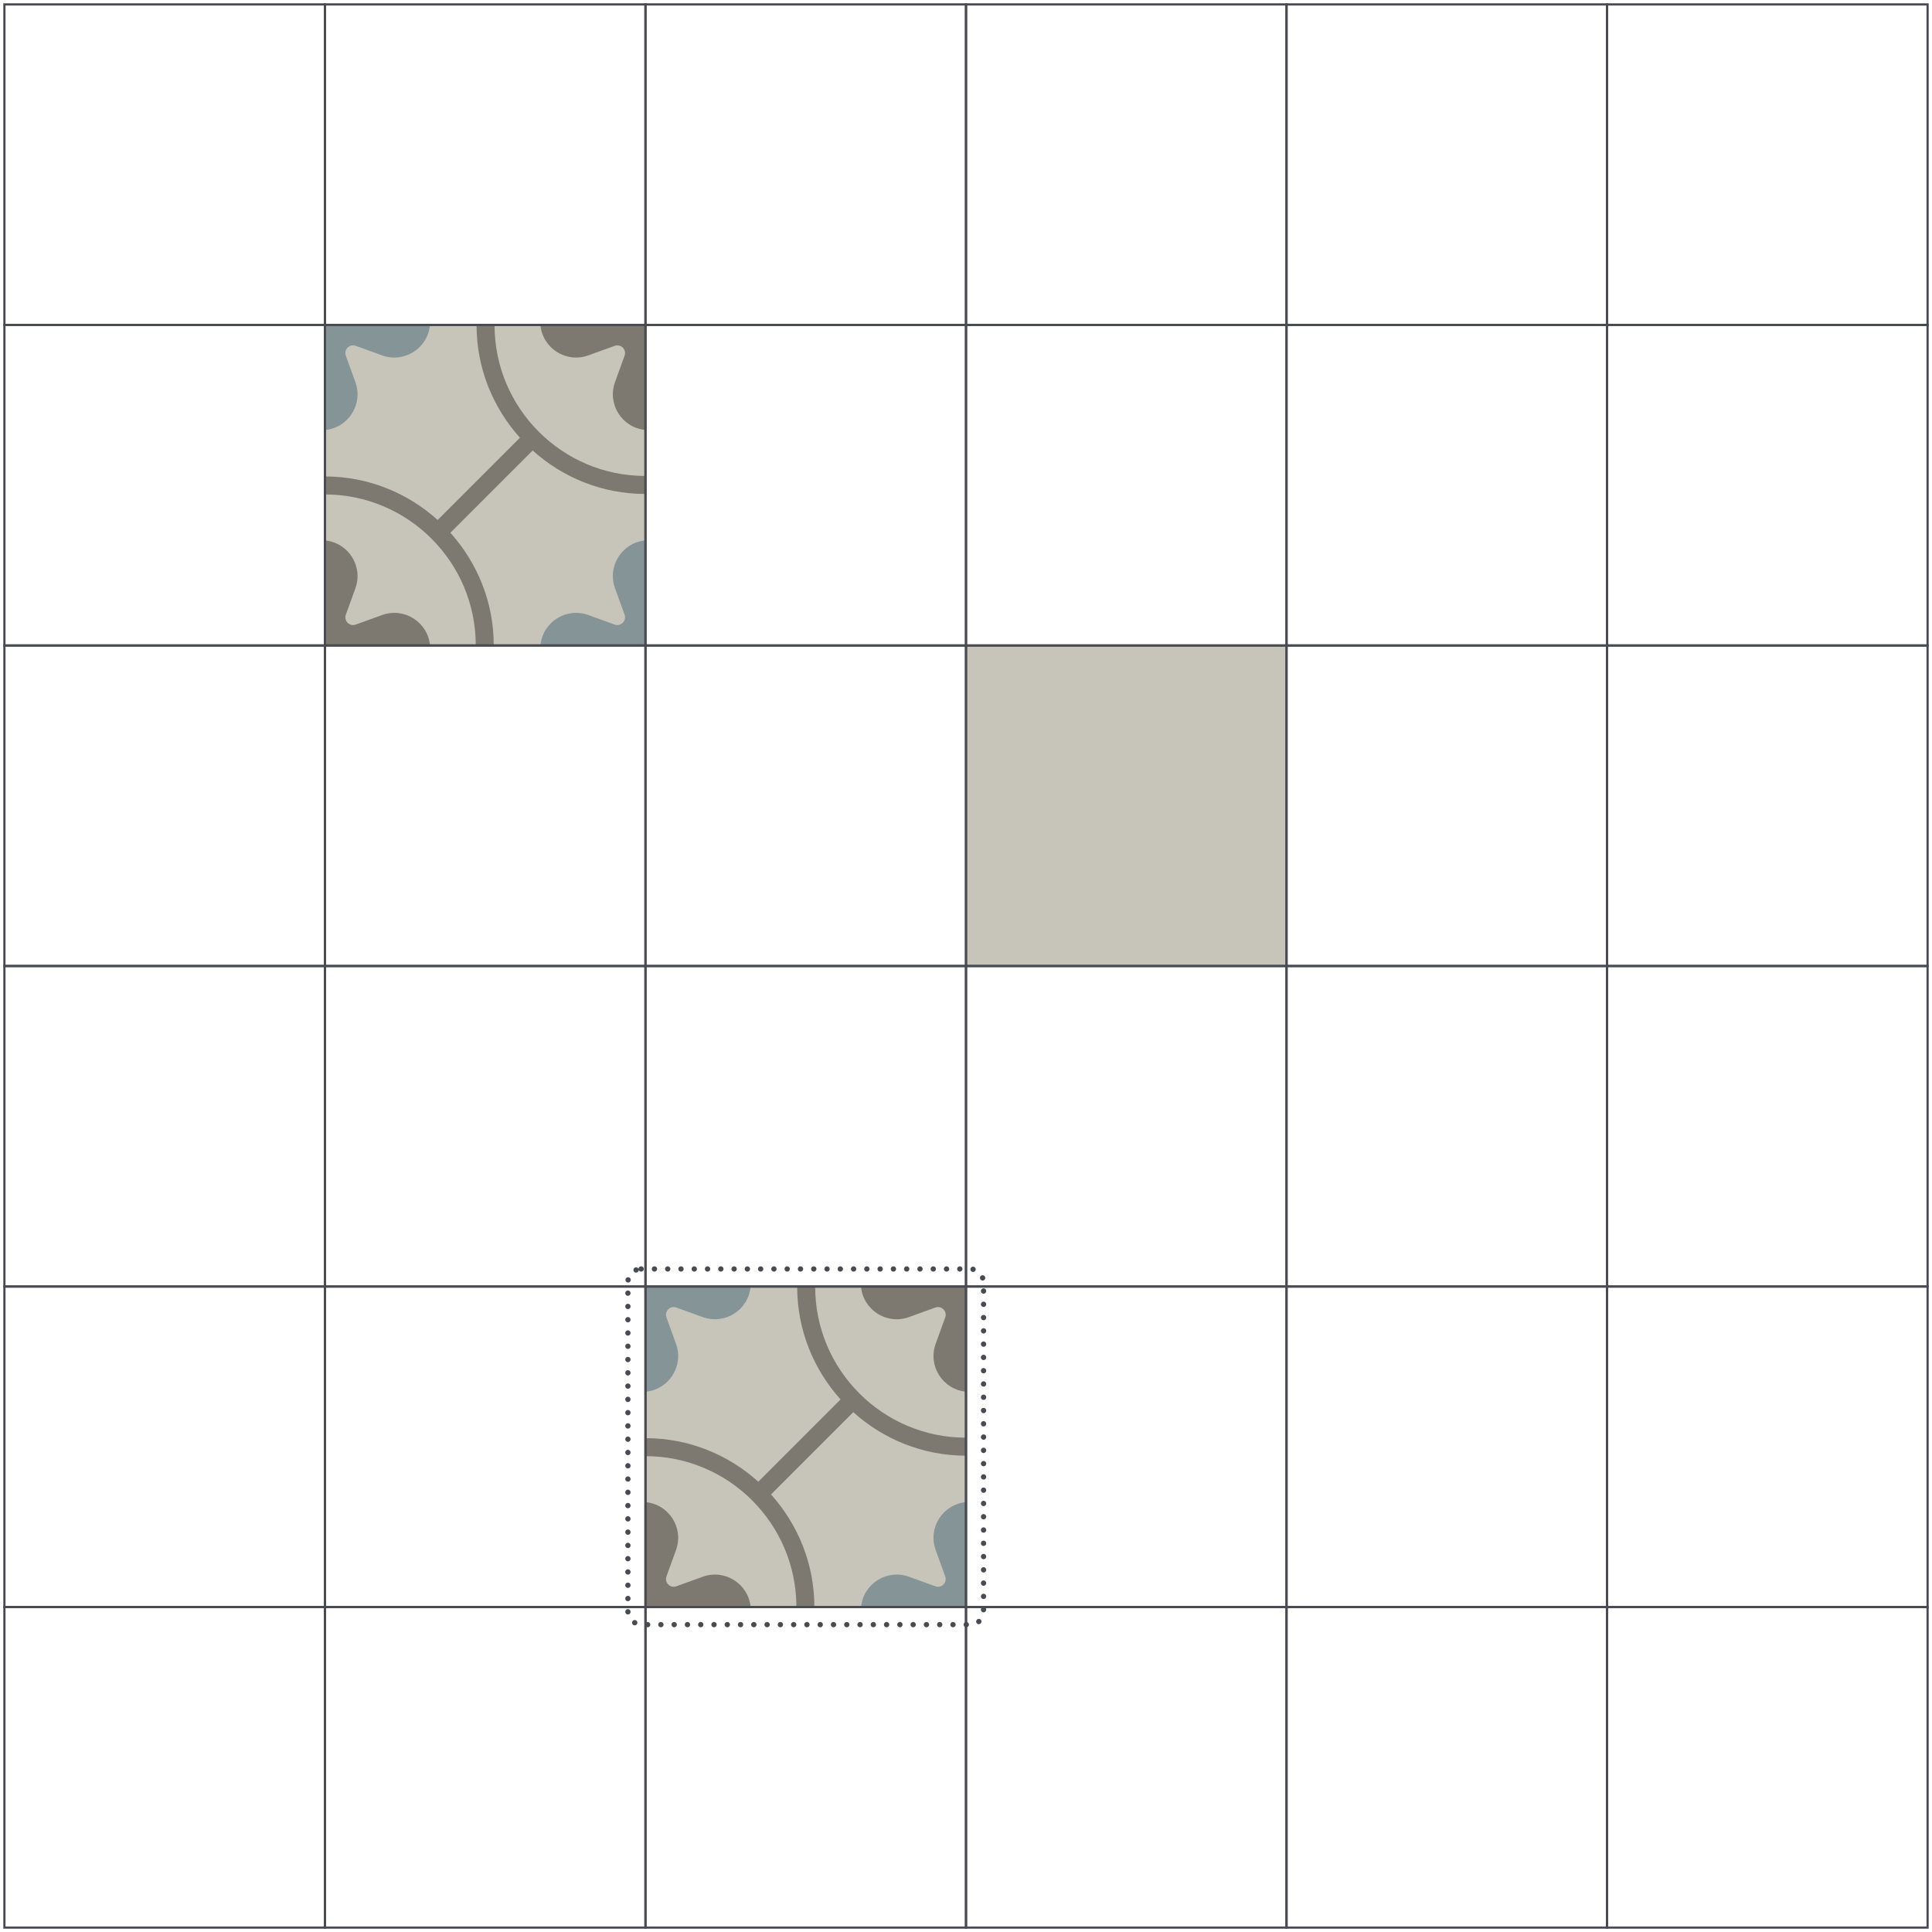 <svg width="438" height="438" viewBox="0 0 438 438" fill="none" xmlns="http://www.w3.org/2000/svg">
<g clip-path="url(#clip0_106_4351)">
<path d="M146.333 73.667H73.667V146.333H146.333V73.667Z" fill="#C7C5BA"/>
<path d="M139.43 86.626L141.598 80.643C142.107 79.25 140.75 77.894 139.357 78.402L133.362 80.57C128.336 82.387 122.995 78.947 122.511 73.667H146.333V97.477C141.053 97.005 137.613 91.652 139.43 86.626Z" fill="#7D7970"/>
<path d="M133.375 139.43L139.357 141.598C140.75 142.107 142.107 140.75 141.598 139.357L139.43 133.362C137.613 128.336 141.053 122.995 146.333 122.511V146.333H122.523C122.995 141.053 128.348 137.613 133.375 139.43Z" fill="#859496"/>
<path d="M80.57 133.374L78.402 139.357C77.894 140.75 79.25 142.107 80.643 141.598L86.638 139.43C91.664 137.613 97.005 141.053 97.489 146.333H73.667V122.523C78.947 122.995 82.387 128.348 80.57 133.374Z" fill="#7D7970"/>
<path d="M86.626 80.57L80.643 78.402C79.25 77.894 77.894 79.25 78.402 80.643L80.57 86.638C82.387 91.664 78.947 97.005 73.667 97.489V73.667H97.477C97.005 78.947 91.652 82.387 86.626 80.57Z" fill="#859496"/>
<path d="M107.856 146.285C107.856 127.44 92.523 112.095 73.666 112.095H73.654V108.014H73.666C83.489 108.014 92.439 111.768 99.221 117.884L117.872 99.233C111.78 92.451 108.038 83.525 108.038 73.715C108.038 73.703 108.038 73.679 108.038 73.667H112.119C112.119 73.679 112.119 73.703 112.119 73.715C112.119 92.56 127.452 107.905 146.309 107.905C146.309 107.905 146.309 107.905 146.321 107.905V111.986C146.321 111.986 146.321 111.986 146.309 111.986C136.487 111.986 127.537 108.232 120.754 102.128L102.103 120.779C108.195 127.561 111.938 136.487 111.938 146.297C111.938 146.309 111.938 146.333 111.938 146.345H107.856C107.856 146.321 107.856 146.297 107.856 146.285Z" fill="#7D7970"/>
</g>
<rect x="219" y="146.333" width="72.667" height="72.667" fill="#C7C5BA"/>
<g clip-path="url(#clip1_106_4351)">
<path d="M219.023 291.694H146.356V364.361H219.023V291.694Z" fill="#C7C5BA"/>
<path d="M212.12 304.653L214.288 298.67C214.796 297.277 213.44 295.921 212.047 296.43L206.052 298.598C201.026 300.414 195.685 296.975 195.2 291.694H219.023V315.505C213.743 315.032 210.303 309.679 212.12 304.653Z" fill="#7D7970"/>
<path d="M206.064 357.458L212.047 359.625C213.44 360.134 214.796 358.778 214.288 357.385L212.12 351.39C210.303 346.364 213.743 341.023 219.023 340.538V364.361H195.213C195.685 359.08 201.038 355.641 206.064 357.458Z" fill="#859496"/>
<path d="M153.26 351.402L151.092 357.385C150.583 358.778 151.94 360.134 153.332 359.625L159.327 357.458C164.353 355.641 169.694 359.08 170.179 364.361H146.356V340.55C151.637 341.023 155.076 346.376 153.26 351.402Z" fill="#7D7970"/>
<path d="M159.315 298.598L153.332 296.43C151.94 295.921 150.583 297.277 151.092 298.67L153.26 304.665C155.076 309.691 151.637 315.032 146.356 315.517V291.694H170.167C169.694 296.975 164.341 300.414 159.315 298.598Z" fill="#859496"/>
<path d="M180.546 364.312C180.546 345.468 165.213 330.123 146.356 330.123H146.344V326.041H146.356C156.178 326.041 165.128 329.796 171.91 335.912L190.561 317.261C184.47 310.479 180.727 301.553 180.727 291.743C180.727 291.731 180.727 291.706 180.727 291.694H184.809C184.809 291.706 184.809 291.731 184.809 291.743C184.809 310.588 200.141 325.932 218.998 325.932C218.998 325.932 218.998 325.932 219.01 325.932V330.014C219.01 330.014 219.01 330.014 218.998 330.014C209.176 330.014 200.226 326.259 193.444 320.155L174.793 338.806C180.885 345.589 184.627 354.515 184.627 364.325C184.627 364.337 184.627 364.361 184.627 364.373H180.546C180.546 364.349 180.546 364.325 180.546 364.312Z" fill="#7D7970"/>
</g>
<rect x="1" y="1" width="72.667" height="72.667" stroke="#494A52" stroke-width="0.5"/>
<rect x="73.667" y="1" width="72.667" height="72.667" stroke="#494A52" stroke-width="0.5"/>
<rect x="146.333" y="1" width="72.667" height="72.667" stroke="#494A52" stroke-width="0.5"/>
<rect x="219" y="1" width="72.667" height="72.667" stroke="#494A52" stroke-width="0.5"/>
<rect x="291.667" y="1" width="72.667" height="72.667" stroke="#494A52" stroke-width="0.5"/>
<rect x="364.333" y="1" width="72.667" height="72.667" stroke="#494A52" stroke-width="0.5"/>
<rect x="1" y="73.667" width="72.667" height="72.667" stroke="#494A52" stroke-width="0.5"/>
<rect x="73.667" y="73.667" width="72.667" height="72.667" stroke="#494A52" stroke-width="0.5"/>
<rect x="146.333" y="73.667" width="72.667" height="72.667" stroke="#494A52" stroke-width="0.5"/>
<rect x="219" y="73.667" width="72.667" height="72.667" stroke="#494A52" stroke-width="0.5"/>
<rect x="291.667" y="73.667" width="72.667" height="72.667" stroke="#494A52" stroke-width="0.5"/>
<rect x="364.333" y="73.667" width="72.667" height="72.667" stroke="#494A52" stroke-width="0.5"/>
<rect x="1" y="146.333" width="72.667" height="72.667" stroke="#494A52" stroke-width="0.5"/>
<rect x="73.667" y="146.333" width="72.667" height="72.667" stroke="#494A52" stroke-width="0.5"/>
<rect x="146.333" y="146.333" width="72.667" height="72.667" stroke="#494A52" stroke-width="0.5"/>
<rect x="219" y="146.333" width="72.667" height="72.667" stroke="#494A52" stroke-width="0.5"/>
<rect x="291.667" y="146.333" width="72.667" height="72.667" stroke="#494A52" stroke-width="0.5"/>
<rect x="364.333" y="146.333" width="72.667" height="72.667" stroke="#494A52" stroke-width="0.5"/>
<rect x="1" y="219" width="72.667" height="72.667" stroke="#494A52" stroke-width="0.5"/>
<rect x="73.667" y="219" width="72.667" height="72.667" stroke="#494A52" stroke-width="0.5"/>
<rect x="146.333" y="219" width="72.667" height="72.667" stroke="#494A52" stroke-width="0.5"/>
<rect x="219" y="219" width="72.667" height="72.667" stroke="#494A52" stroke-width="0.5"/>
<rect x="291.667" y="219" width="72.667" height="72.667" stroke="#494A52" stroke-width="0.5"/>
<rect x="364.333" y="219" width="72.667" height="72.667" stroke="#494A52" stroke-width="0.5"/>
<rect x="1" y="291.667" width="72.667" height="72.667" stroke="#494A52" stroke-width="0.5"/>
<rect x="73.667" y="291.667" width="72.667" height="72.667" stroke="#494A52" stroke-width="0.5"/>
<rect x="146.333" y="291.667" width="72.667" height="72.667" stroke="#494A52" stroke-width="0.5"/>
<rect x="219" y="291.667" width="72.667" height="72.667" stroke="#494A52" stroke-width="0.5"/>
<rect x="291.667" y="291.667" width="72.667" height="72.667" stroke="#494A52" stroke-width="0.5"/>
<rect x="364.333" y="291.667" width="72.667" height="72.667" stroke="#494A52" stroke-width="0.5"/>
<rect x="1" y="364.333" width="72.667" height="72.667" stroke="#494A52" stroke-width="0.5"/>
<rect x="73.667" y="364.333" width="72.667" height="72.667" stroke="#494A52" stroke-width="0.5"/>
<rect x="146.333" y="364.333" width="72.667" height="72.667" stroke="#494A52" stroke-width="0.5"/>
<rect x="219" y="364.333" width="72.667" height="72.667" stroke="#494A52" stroke-width="0.5"/>
<rect x="291.667" y="364.333" width="72.667" height="72.667" stroke="#494A52" stroke-width="0.5"/>
<rect x="364.333" y="364.333" width="72.667" height="72.667" stroke="#494A52" stroke-width="0.5"/>
<rect x="142.352" y="287.685" width="80.63" height="80.63" rx="3" stroke="#494A52" stroke-width="1.2" stroke-linecap="round" stroke-linejoin="round" stroke-dasharray="0.01 3"/>
<defs>
<clipPath id="clip0_106_4351">
<rect width="72.667" height="72.667" fill="white" transform="translate(73.667 73.667)"/>
</clipPath>
<clipPath id="clip1_106_4351">
<rect width="72.667" height="72.667" fill="white" transform="translate(146.356 291.694)"/>
</clipPath>
</defs>
</svg>
